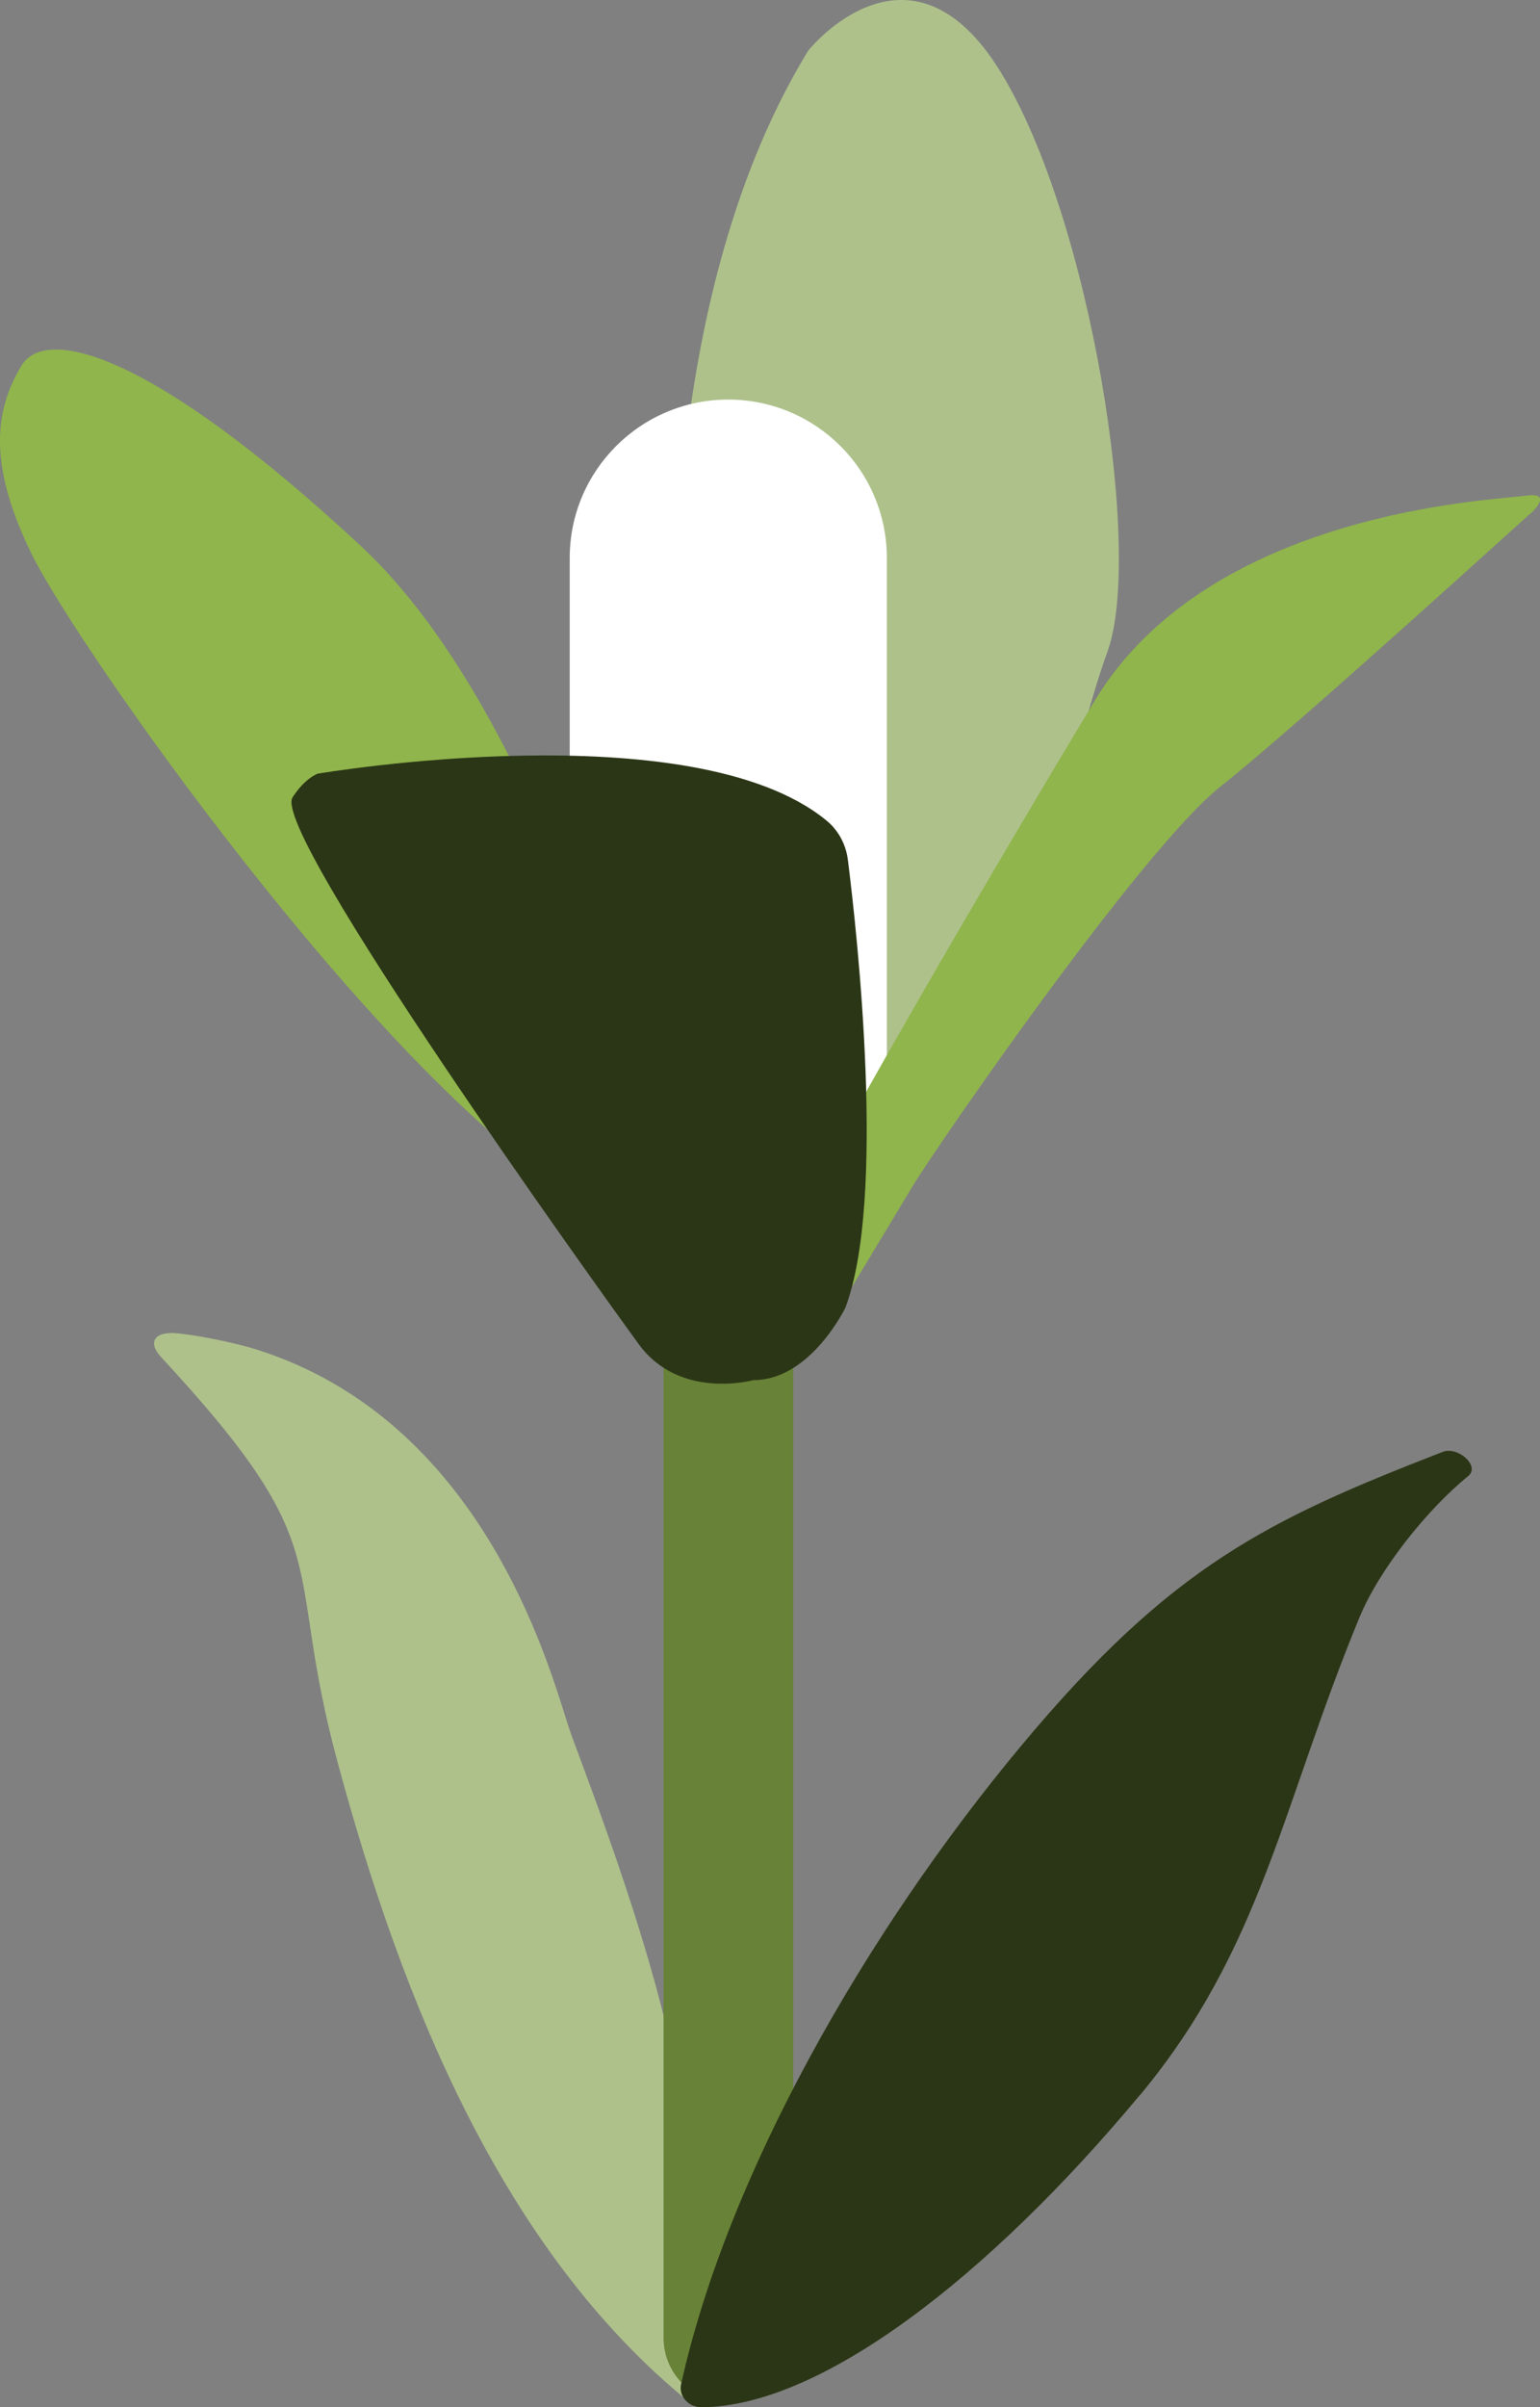 <svg width="32" height="50" viewBox="0 0 32 50" fill="none" xmlns="http://www.w3.org/2000/svg">
<rect x="0" y="0" width="32" height="50" fill="#808080" stroke="none"/>
<g clip-path="url(#clip0_1102_3808)">
<path d="M3.335 28.173C3.085 27.903 3.172 27.637 3.717 27.698C4.262 27.758 4.975 27.919 5.332 28.032C9.981 29.501 11.373 34.477 11.807 35.847C11.992 36.432 13.513 40.167 14.07 43.134C14.671 46.326 14.309 48.781 14.452 50L14.302 49.879C10.457 46.745 8.368 41.618 7.015 36.604C5.857 32.325 7.124 32.26 3.333 28.173H3.335Z" fill="#AEC18B"/>
<path d="M16.482 22.854C16.482 22.11 15.879 21.508 15.135 21.508C14.391 21.508 13.788 22.11 13.788 22.854V48.56C13.788 49.303 14.391 49.906 15.135 49.906C15.879 49.906 16.482 49.303 16.482 48.56V22.854Z" fill="#688237"/>
<path d="M23.676 43.529C20.537 47.297 17.043 50 14.564 50.002C14.307 50.002 14.099 49.766 14.152 49.527C15.113 45.185 17.975 40.156 21.223 36.258C24.34 32.517 26.361 31.562 29.98 30.157C30.293 30.037 30.765 30.452 30.508 30.66C29.659 31.35 28.662 32.593 28.247 33.6C26.634 37.504 26.225 40.471 23.678 43.531L23.676 43.529Z" fill="#2B3616"/>
<path d="M16.796 1.049C16.796 1.049 18.895 -1.578 20.783 1.48C22.673 4.538 23.759 11.492 23.011 13.539C22.262 15.585 20.96 21.793 18.755 24.889C16.55 27.983 15.947 28.211 15.319 25.631C14.691 23.05 11.981 8.92 16.796 1.049Z" fill="#AEC18B"/>
<path d="M14.016 25.631C14.016 25.631 11.861 15.402 7.504 11.347C3.146 7.293 0.938 6.757 0.44 7.603C-0.058 8.449 -0.308 9.536 0.655 11.503C1.618 13.467 7.875 22.347 11.885 24.798L14.019 25.631H14.016Z" fill="#90B54C"/>
<path d="M18.428 11.592C18.428 9.774 16.953 8.3 15.133 8.3C13.313 8.3 11.838 9.774 11.838 11.592V23.943C11.838 25.762 13.313 27.236 15.133 27.236C16.953 27.236 18.428 25.762 18.428 23.943V11.592Z" fill="white"/>
<path d="M16.058 26.91C16.058 26.91 16.054 28.584 16.954 27.968C16.954 27.968 18.466 25.47 18.945 24.669C19.422 23.867 23.721 17.637 25.358 16.34C26.994 15.043 31.801 10.655 31.792 10.675C31.783 10.695 32.328 10.204 31.698 10.297C31.068 10.391 25.135 10.594 22.742 14.563C20.35 18.532 16.862 24.526 16.514 25.521C16.165 26.517 16.063 26.912 16.063 26.912L16.058 26.91Z" fill="#90B54C"/>
<path d="M6.617 16.068C6.617 16.068 14.378 14.751 17.173 17.043C17.421 17.246 17.577 17.539 17.618 17.858C17.817 19.438 18.417 24.91 17.566 27.164C17.566 27.164 16.838 28.671 15.658 28.666C15.658 28.666 14.128 29.093 13.273 27.921C12.417 26.749 5.619 17.277 6.079 16.563C6.349 16.143 6.617 16.065 6.617 16.065V16.068Z" fill="#2B3616"/>
</g>
<defs>
<clipPath id="clip0_1102_3808">
<rect width="32" height="50" fill="white"/>
</clipPath>
</defs>
</svg>
